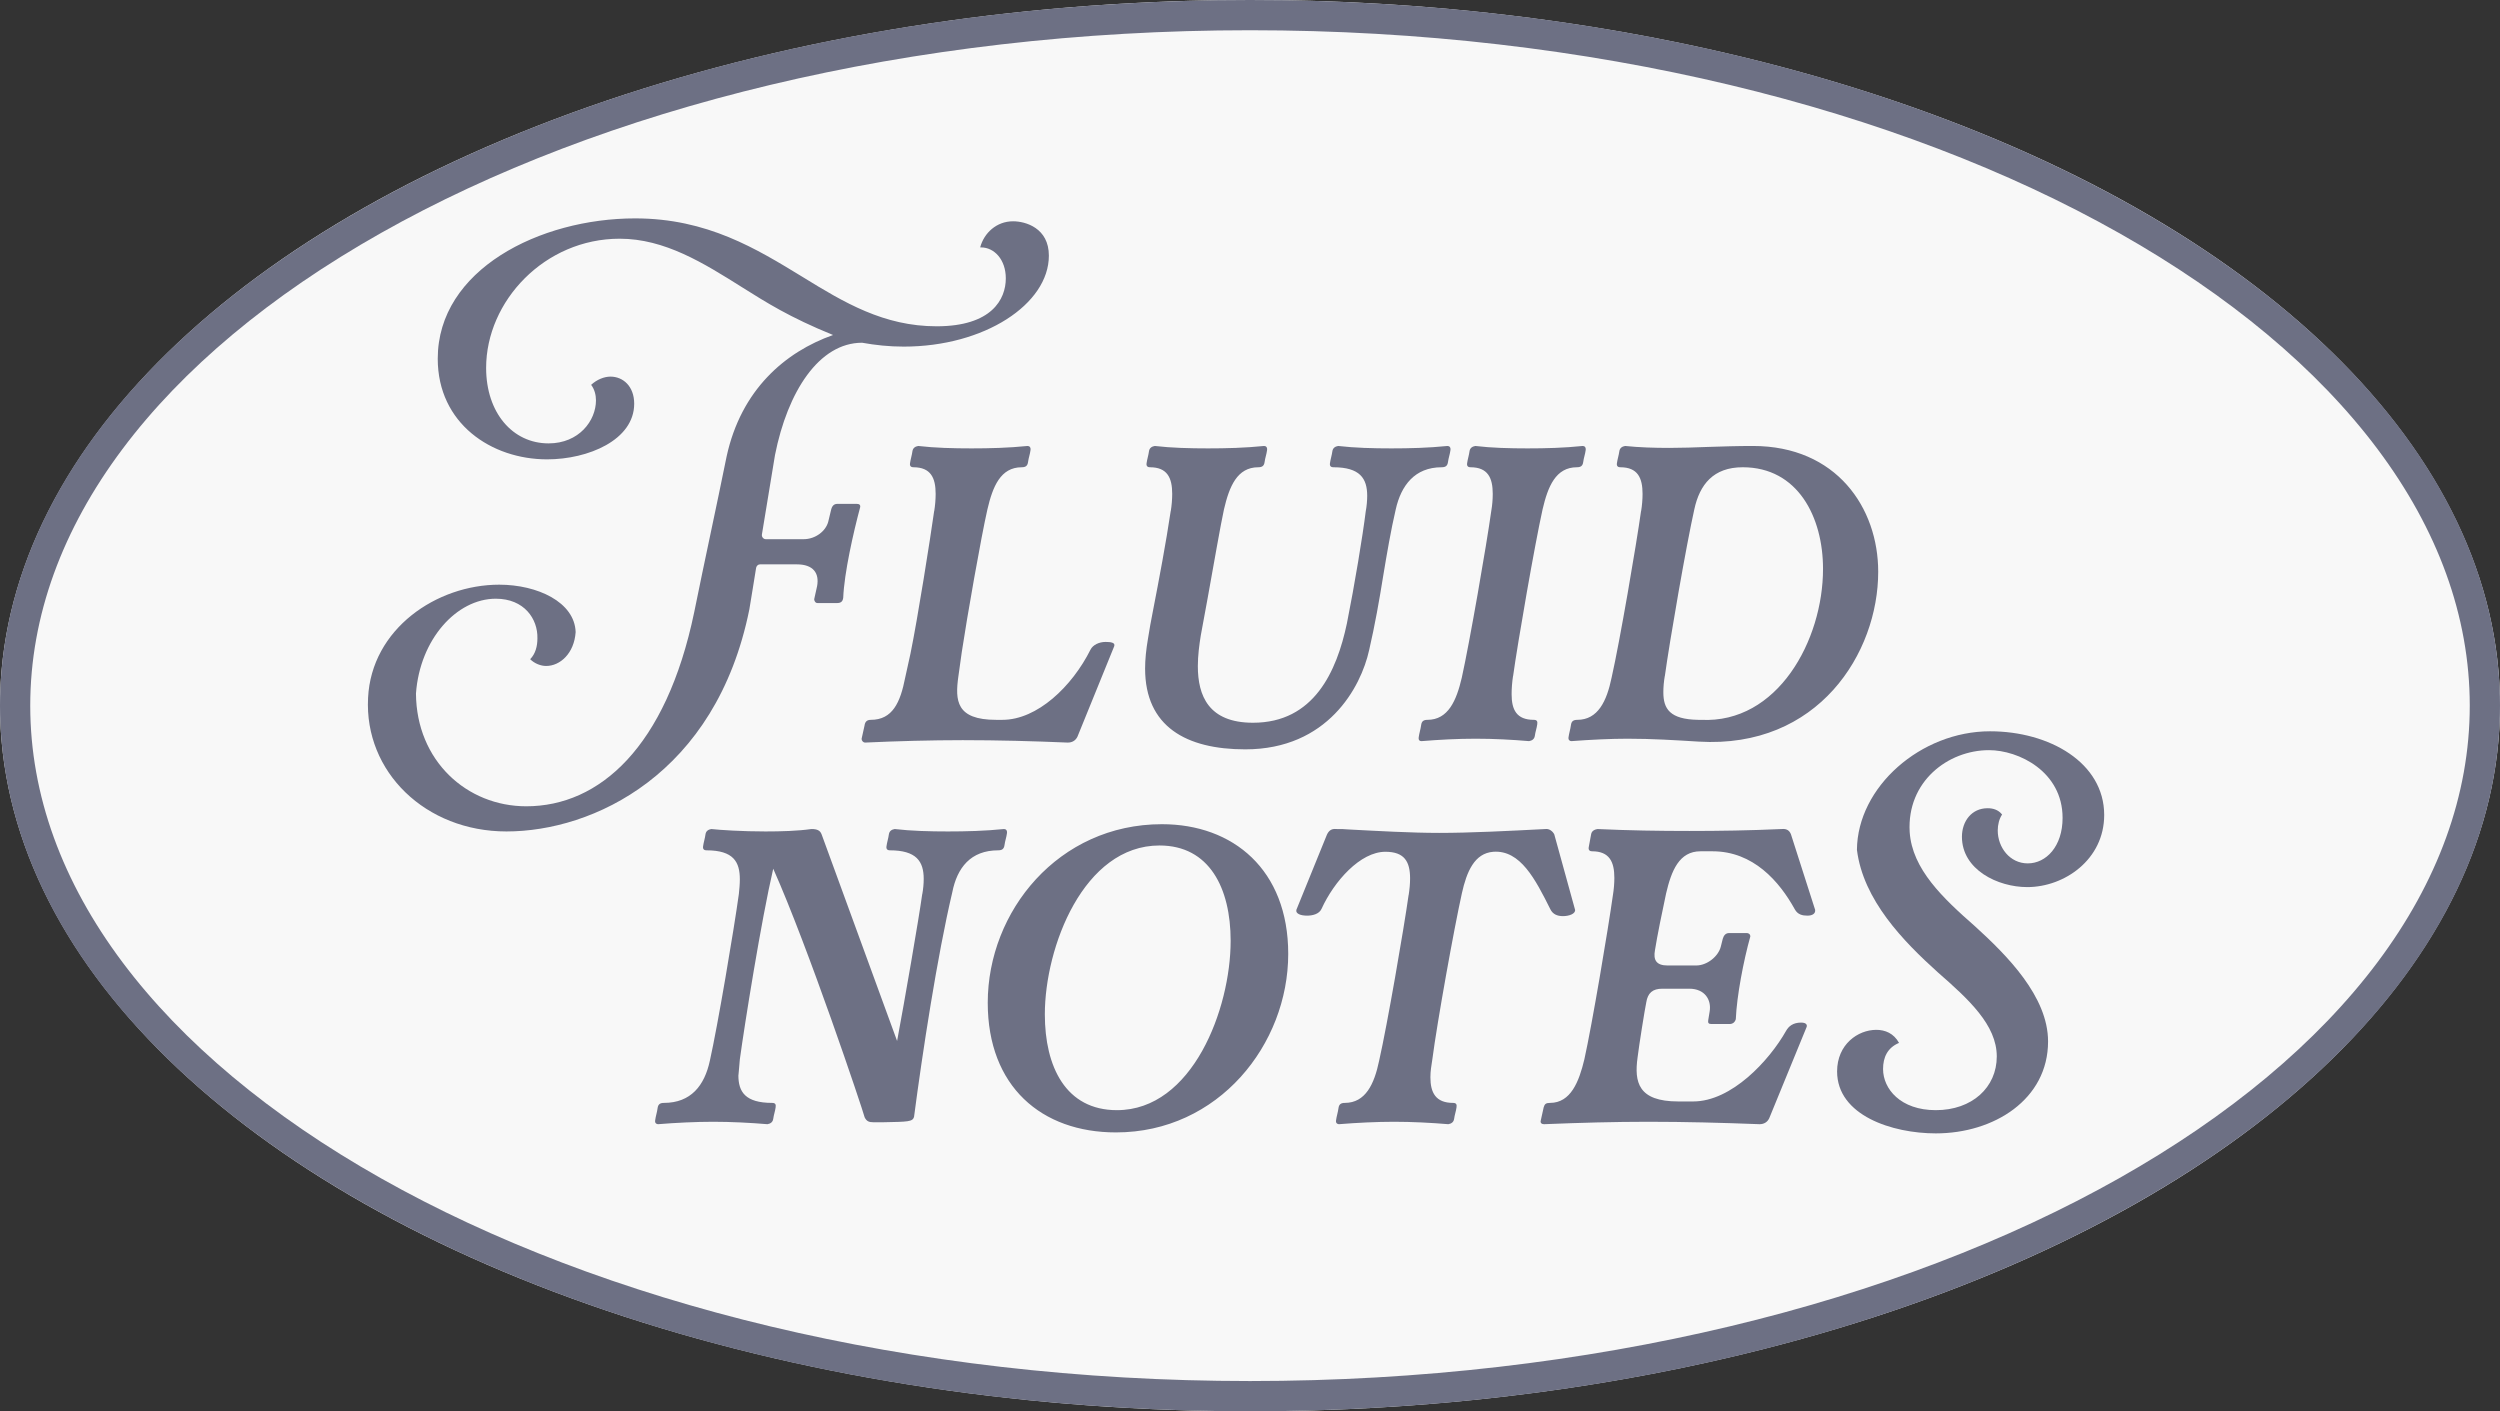 <svg width="124" height="70" viewBox="0 0 124 70" fill="none" xmlns="http://www.w3.org/2000/svg">
<rect x="0" y="0" width="124" height="70" fill="#333333" stroke="none"/>
<ellipse cx="62" cy="35" rx="62" ry="35" fill="#F8F8F8"/>
<path d="M45.16 32.416C45.52 30.664 46.144 26.704 46.336 25.336V25.36C46.384 25.072 46.408 24.76 46.408 24.496C46.408 23.704 46.168 23.176 45.304 23.176C45.232 23.176 45.112 23.152 45.136 22.984C45.16 22.792 45.232 22.576 45.256 22.384C45.28 22.216 45.4 22.144 45.544 22.12C46.36 22.216 47.296 22.24 48.184 22.24C49.072 22.24 50.032 22.216 50.968 22.12C51.064 22.12 51.136 22.192 51.112 22.336C51.088 22.528 51.016 22.72 50.992 22.912C50.968 23.104 50.872 23.176 50.68 23.176C49.624 23.176 49.24 24.136 48.976 25.264C48.664 26.632 47.968 30.592 47.704 32.344L47.536 33.544C47.368 34.744 47.416 35.704 49.408 35.704H49.72C51.448 35.704 53.176 34.048 54.088 32.224C54.208 31.984 54.52 31.84 54.832 31.84C55.072 31.84 55.336 31.864 55.264 32.056L53.44 36.544C53.344 36.736 53.176 36.832 52.96 36.832C51.256 36.76 49.504 36.712 47.752 36.712C46.192 36.712 44.44 36.76 42.904 36.832C42.832 36.832 42.736 36.76 42.736 36.64L42.88 35.992C42.904 35.8 43 35.704 43.192 35.704C44.272 35.704 44.656 34.84 44.896 33.616L45.16 32.416ZM67.909 32.248C67.501 34.096 65.845 37.168 61.765 37.168C58.837 37.168 56.797 36.04 56.797 33.16C56.797 32.728 56.845 32.224 56.941 31.672C57.013 31.24 57.085 30.784 57.181 30.328C57.493 28.72 57.829 26.944 58.069 25.336V25.36C58.117 25.072 58.141 24.76 58.141 24.496C58.141 23.704 57.901 23.176 57.037 23.176C56.965 23.176 56.845 23.152 56.869 22.984C56.893 22.792 56.965 22.576 56.989 22.384C57.013 22.216 57.133 22.144 57.277 22.12C58.093 22.216 59.029 22.24 59.917 22.24C60.805 22.24 61.765 22.216 62.701 22.12C62.797 22.12 62.869 22.192 62.845 22.336C62.821 22.528 62.749 22.72 62.725 22.912C62.701 23.104 62.605 23.176 62.413 23.176C61.357 23.176 60.973 24.136 60.709 25.264C60.541 26.032 60.205 27.976 59.893 29.704L59.557 31.528C59.485 31.984 59.413 32.512 59.413 33.04C59.413 34.504 59.941 35.848 62.149 35.848C65.173 35.848 66.301 33.304 66.805 30.928C67.189 29.008 67.597 26.536 67.741 25.36C67.789 25.12 67.813 24.808 67.813 24.592C67.813 23.728 67.453 23.176 66.133 23.176C66.061 23.176 65.941 23.152 65.965 22.984C65.989 22.792 66.061 22.576 66.085 22.384C66.109 22.216 66.229 22.144 66.373 22.12C67.189 22.216 68.125 22.24 69.013 22.24C69.901 22.24 70.861 22.216 71.797 22.12C71.893 22.12 71.965 22.192 71.941 22.336C71.917 22.528 71.845 22.72 71.821 22.912C71.797 23.104 71.701 23.176 71.509 23.176C70.165 23.176 69.493 24.088 69.229 25.264C68.989 26.296 68.797 27.424 68.605 28.576C68.413 29.776 68.197 31 67.909 32.248ZM70.512 36.76C70.44 36.76 70.344 36.736 70.368 36.568C70.392 36.376 70.464 36.16 70.488 35.968C70.512 35.776 70.608 35.704 70.8 35.704C71.832 35.704 72.24 34.744 72.504 33.616C72.888 31.888 73.728 27.064 73.968 25.336C74.016 25.072 74.04 24.76 74.04 24.496C74.04 23.704 73.8 23.176 72.936 23.176C72.864 23.176 72.744 23.152 72.768 22.984C72.792 22.792 72.864 22.576 72.888 22.384C72.912 22.216 73.032 22.144 73.176 22.12C73.968 22.216 74.88 22.24 75.768 22.24C76.656 22.24 77.592 22.216 78.504 22.12C78.6 22.12 78.672 22.192 78.648 22.336C78.624 22.528 78.552 22.72 78.528 22.912C78.504 23.104 78.408 23.176 78.216 23.176C77.16 23.176 76.776 24.136 76.512 25.264C76.128 26.992 75.288 31.816 75.048 33.544V33.52C75 33.832 74.976 34.144 74.976 34.432C74.976 35.2 75.216 35.704 76.08 35.704C76.224 35.704 76.272 35.776 76.248 35.92C76.224 36.112 76.152 36.304 76.128 36.496C76.104 36.664 75.984 36.736 75.84 36.76C75 36.688 74.088 36.64 73.2 36.64C72.288 36.64 71.4 36.688 70.512 36.76ZM84.254 36.784C83.079 36.712 81.951 36.64 80.727 36.64C79.91 36.64 78.903 36.688 77.942 36.76C77.871 36.76 77.775 36.712 77.799 36.568C77.823 36.376 77.894 36.16 77.918 35.968C77.942 35.776 78.038 35.704 78.231 35.704C79.263 35.704 79.695 34.768 79.934 33.616C80.343 31.816 81.159 27.04 81.398 25.336V25.36C81.447 25.072 81.471 24.76 81.471 24.496C81.471 23.704 81.231 23.176 80.367 23.176C80.294 23.176 80.174 23.152 80.198 22.984C80.222 22.792 80.294 22.576 80.319 22.384C80.343 22.216 80.463 22.144 80.606 22.12C81.302 22.192 82.046 22.216 82.79 22.216C83.367 22.216 84.111 22.192 84.71 22.168C85.43 22.144 86.174 22.12 86.942 22.12C91.094 22.12 93.159 25.192 93.159 28.36C93.159 32.392 90.183 37.144 84.254 36.784ZM82.575 33.544V33.52C82.526 33.808 82.502 34.072 82.502 34.336C82.502 35.152 82.814 35.68 84.231 35.704H84.374C88.166 35.896 90.422 31.768 90.422 28.216C90.422 25.648 89.174 23.176 86.439 23.176C84.975 23.176 84.302 24.04 84.038 25.264C83.654 26.968 82.814 31.792 82.575 33.544Z" fill="#6D7084"/>
<path d="M45.336 55.4C45.264 55.64 45.048 55.64 43.8 55.664H43.32C43.104 55.664 42.984 55.616 42.888 55.424C42.768 54.968 40.08 46.952 38.352 43.088C37.752 45.68 36.936 50.792 36.696 52.544C36.672 52.808 36.624 53.408 36.624 53.336C36.624 54.152 36.96 54.704 38.304 54.704C38.448 54.704 38.496 54.776 38.472 54.92C38.448 55.112 38.376 55.304 38.352 55.496C38.328 55.664 38.208 55.736 38.064 55.76C37.2 55.688 36.264 55.64 35.376 55.64C34.512 55.64 33.528 55.688 32.64 55.76C32.568 55.76 32.472 55.712 32.496 55.568C32.52 55.376 32.592 55.16 32.616 54.968C32.64 54.776 32.736 54.704 32.928 54.704C34.272 54.704 34.944 53.84 35.208 52.616C35.592 50.912 36.408 46.088 36.648 44.336C36.672 44.096 36.696 43.856 36.696 43.616C36.696 42.752 36.384 42.176 35.04 42.176C34.968 42.176 34.848 42.152 34.872 41.984C34.896 41.792 34.968 41.576 34.992 41.384C35.016 41.216 35.136 41.144 35.28 41.12C35.712 41.168 36.816 41.24 37.968 41.24C38.736 41.24 39.576 41.216 40.248 41.12C40.536 41.12 40.68 41.192 40.752 41.384L44.496 51.632C44.856 49.712 45.576 45.56 45.744 44.336V44.36C45.792 44.096 45.816 43.832 45.816 43.592C45.816 42.728 45.456 42.176 44.136 42.176C44.064 42.176 43.944 42.152 43.968 41.984C43.992 41.792 44.064 41.576 44.088 41.384C44.112 41.216 44.232 41.144 44.376 41.12C45.192 41.216 46.128 41.24 47.016 41.24C47.904 41.24 48.864 41.216 49.8 41.12C49.896 41.12 49.968 41.192 49.944 41.336C49.92 41.528 49.848 41.72 49.824 41.912C49.8 42.104 49.704 42.176 49.512 42.176C48.144 42.176 47.472 43.04 47.232 44.264C46.488 47.408 45.744 52.28 45.336 55.4ZM48.992 49.736C48.992 45.2 52.496 40.88 57.632 40.88C61.16 40.88 63.896 43.136 63.896 47.312C63.896 51.8 60.44 56.168 55.352 56.168C51.656 56.168 48.992 53.888 48.992 49.736ZM57.512 41.936C53.744 41.936 51.824 46.976 51.824 50.312C51.824 52.904 52.856 55.064 55.4 55.064C59.144 55.064 61.04 50.048 61.04 46.664C61.04 44.048 59.984 41.936 57.512 41.936ZM66.268 41.12H66.292C66.484 41.12 66.7 41.12 66.94 41.144C68.308 41.216 70.012 41.312 71.38 41.312C72.916 41.312 74.812 41.216 76.66 41.12C76.852 41.096 77.02 41.24 77.092 41.384L78.124 45.128C78.148 45.32 77.836 45.44 77.524 45.44C77.236 45.44 77.02 45.344 76.9 45.104C76.156 43.616 75.412 42.152 74.068 42.248C73.132 42.32 72.748 43.232 72.508 44.312C72.124 46.04 71.284 50.696 71.044 52.544C70.996 52.856 70.948 53.12 70.948 53.432C70.948 54.2 71.212 54.704 72.076 54.704C72.22 54.704 72.268 54.776 72.244 54.92C72.22 55.112 72.148 55.304 72.124 55.496C72.1 55.664 71.98 55.736 71.836 55.76C70.972 55.688 70.036 55.64 69.148 55.64C68.284 55.64 67.3 55.688 66.412 55.76C66.34 55.76 66.244 55.712 66.268 55.568C66.292 55.376 66.364 55.16 66.388 54.968C66.412 54.776 66.508 54.704 66.7 54.704C67.732 54.704 68.164 53.768 68.404 52.616C68.812 50.816 69.628 46.088 69.868 44.384V44.408C69.916 44.096 69.94 43.832 69.94 43.568C69.94 42.728 69.652 42.248 68.716 42.248C67.468 42.248 66.172 43.712 65.548 45.08C65.428 45.344 65.092 45.416 64.828 45.416C64.516 45.416 64.252 45.32 64.3 45.128L65.812 41.408C65.908 41.192 66.052 41.096 66.268 41.12ZM76.591 55.76C76.519 55.76 76.376 55.736 76.424 55.568L76.567 54.92C76.615 54.752 76.688 54.704 76.879 54.704C77.912 54.704 78.32 53.648 78.584 52.544C78.968 50.816 79.76 46.112 79.999 44.408C80.047 44.12 80.072 43.808 80.072 43.544C80.072 42.752 79.832 42.224 78.968 42.224C78.895 42.224 78.775 42.2 78.799 42.032L78.919 41.384C78.944 41.216 79.088 41.144 79.231 41.12C80.791 41.192 82.279 41.216 83.791 41.216C85.279 41.216 86.791 41.192 88.376 41.12C88.615 41.096 88.76 41.192 88.832 41.384L90.031 45.128C90.055 45.32 89.888 45.416 89.647 45.416C89.407 45.416 89.168 45.368 89.023 45.104C88.255 43.712 86.96 42.224 84.944 42.224H84.344C83.287 42.224 82.903 43.184 82.639 44.312C82.472 45.08 82.183 46.496 82.088 47.12C81.992 47.624 82.159 47.888 82.712 47.888H84.127C84.68 47.888 85.231 47.432 85.352 46.952L85.448 46.568C85.496 46.4 85.591 46.28 85.76 46.28H86.647C86.719 46.28 86.816 46.328 86.816 46.448C86.48 47.648 86.144 49.4 86.096 50.552C86.047 50.72 85.927 50.792 85.784 50.792H84.895C84.751 50.792 84.704 50.744 84.728 50.6L84.799 50.168C84.895 49.592 84.559 49.04 83.791 49.04H82.448C81.968 49.04 81.728 49.256 81.656 49.712C81.584 50.048 81.296 51.848 81.224 52.448C81.055 53.672 81.248 54.632 83.24 54.632H83.984C85.879 54.632 87.751 52.616 88.591 51.128C88.712 50.912 88.927 50.72 89.335 50.72C89.624 50.72 89.647 50.864 89.6 50.96L87.751 55.472C87.656 55.664 87.487 55.76 87.272 55.76C85.4 55.688 83.576 55.64 81.751 55.64C80.072 55.64 78.368 55.688 76.591 55.76Z" fill="#6D7084"/>
<path d="M44.824 17.192C44.104 17.192 43.432 17.12 42.76 17C40.624 17 39.064 19.424 38.44 22.568L37.792 26.504C37.768 26.624 37.864 26.744 37.984 26.744H39.856C40.456 26.744 40.96 26.336 41.08 25.88L41.224 25.28C41.272 25.088 41.368 24.992 41.536 24.992H42.496C42.616 24.992 42.688 25.04 42.664 25.16C42.328 26.408 41.872 28.424 41.824 29.648C41.8 29.84 41.704 29.912 41.512 29.912H40.552C40.432 29.912 40.384 29.792 40.384 29.72L40.528 29.072C40.648 28.424 40.336 27.992 39.52 27.992H37.696C37.6 27.992 37.528 28.064 37.504 28.16C37.408 28.808 37.264 29.6 37.168 30.224C35.512 38.432 29.392 41.24 25.12 41.24C21.112 41.24 18.064 38.288 18.256 34.616C18.424 31.184 21.664 29 24.76 29C26.656 29 28.504 29.864 28.552 31.352C28.48 32.408 27.784 33.032 27.088 33.032C26.824 33.032 26.512 32.912 26.296 32.696C26.56 32.432 26.656 32.048 26.656 31.664C26.68 30.704 26.008 29.696 24.592 29.696C22.648 29.696 20.824 31.712 20.632 34.4C20.656 37.736 23.152 39.992 26.104 39.992C29.728 39.992 33.04 37.064 34.432 30.368C34.936 27.872 35.536 25.136 36.04 22.64C36.76 19.328 38.944 17.456 41.32 16.616C39.136 15.728 37.984 14.984 36.832 14.264C34.888 13.04 32.968 11.84 30.736 11.84C27.016 11.84 24.112 14.936 24.112 18.248C24.112 20.48 25.432 21.992 27.208 21.992C28.72 21.992 29.56 20.864 29.56 19.856C29.56 19.592 29.488 19.304 29.32 19.088C29.608 18.824 29.968 18.68 30.28 18.68C30.904 18.68 31.456 19.16 31.456 20.024C31.456 21.824 29.176 22.784 27.136 22.784C24.376 22.784 21.712 21.008 21.712 17.792C21.712 13.376 26.776 10.832 31.504 10.832C35.08 10.832 37.528 12.344 39.808 13.736C41.872 15.008 43.84 16.184 46.456 16.184C49.192 16.184 49.888 14.84 49.888 13.808C49.888 12.872 49.312 12.272 48.664 12.272H48.616C48.808 11.552 49.432 10.976 50.248 10.976C50.872 10.976 52.024 11.312 52.024 12.68C52.024 15.08 48.832 17.192 44.824 17.192Z" fill="#6D7084"/>
<path d="M98.656 37.208C96.616 37.208 94.576 38.768 94.72 41.264C94.84 43.112 96.376 44.552 97.96 45.944C99.544 47.384 101.584 49.424 101.584 51.656C101.584 54.536 98.896 56.216 96.016 56.216C93.856 56.216 91.12 55.328 91.12 53.144C91.12 51.8 92.152 51.08 93.064 51.08C93.496 51.08 93.928 51.248 94.192 51.728C93.616 51.968 93.4 52.448 93.4 53.024C93.4 54.008 94.264 55.064 96.016 55.064C97.816 55.064 99.04 53.936 99.04 52.4C99.04 50.84 97.648 49.568 96.112 48.224C94.408 46.688 92.416 44.648 92.104 42.152C92.128 39.032 95.272 36.272 98.704 36.272C101.656 36.272 104.368 37.832 104.368 40.424C104.368 42.632 102.4 44 100.552 44C99.088 44 97.312 43.136 97.312 41.504C97.312 40.736 97.792 40.088 98.584 40.088C98.848 40.088 99.112 40.16 99.304 40.4C99.16 40.616 99.088 40.904 99.088 41.192C99.088 42.032 99.688 42.824 100.576 42.824C101.488 42.824 102.304 41.984 102.304 40.568C102.304 38.264 100.12 37.208 98.656 37.208Z" fill="#6D7084"/>
<path d="M62 0.75C79.016 0.75 94.384 4.645 105.472 10.904C116.582 17.177 123.25 25.725 123.25 35C123.25 44.275 116.582 52.824 105.472 59.096C94.384 65.355 79.016 69.25 62 69.25C44.984 69.25 29.616 65.355 18.528 59.096C7.418 52.824 0.75 44.275 0.75 35C0.75 25.725 7.418 17.177 18.528 10.904C29.616 4.645 44.984 0.75 62 0.75Z" stroke="#6D7084" stroke-width="1.5"/>
</svg>
